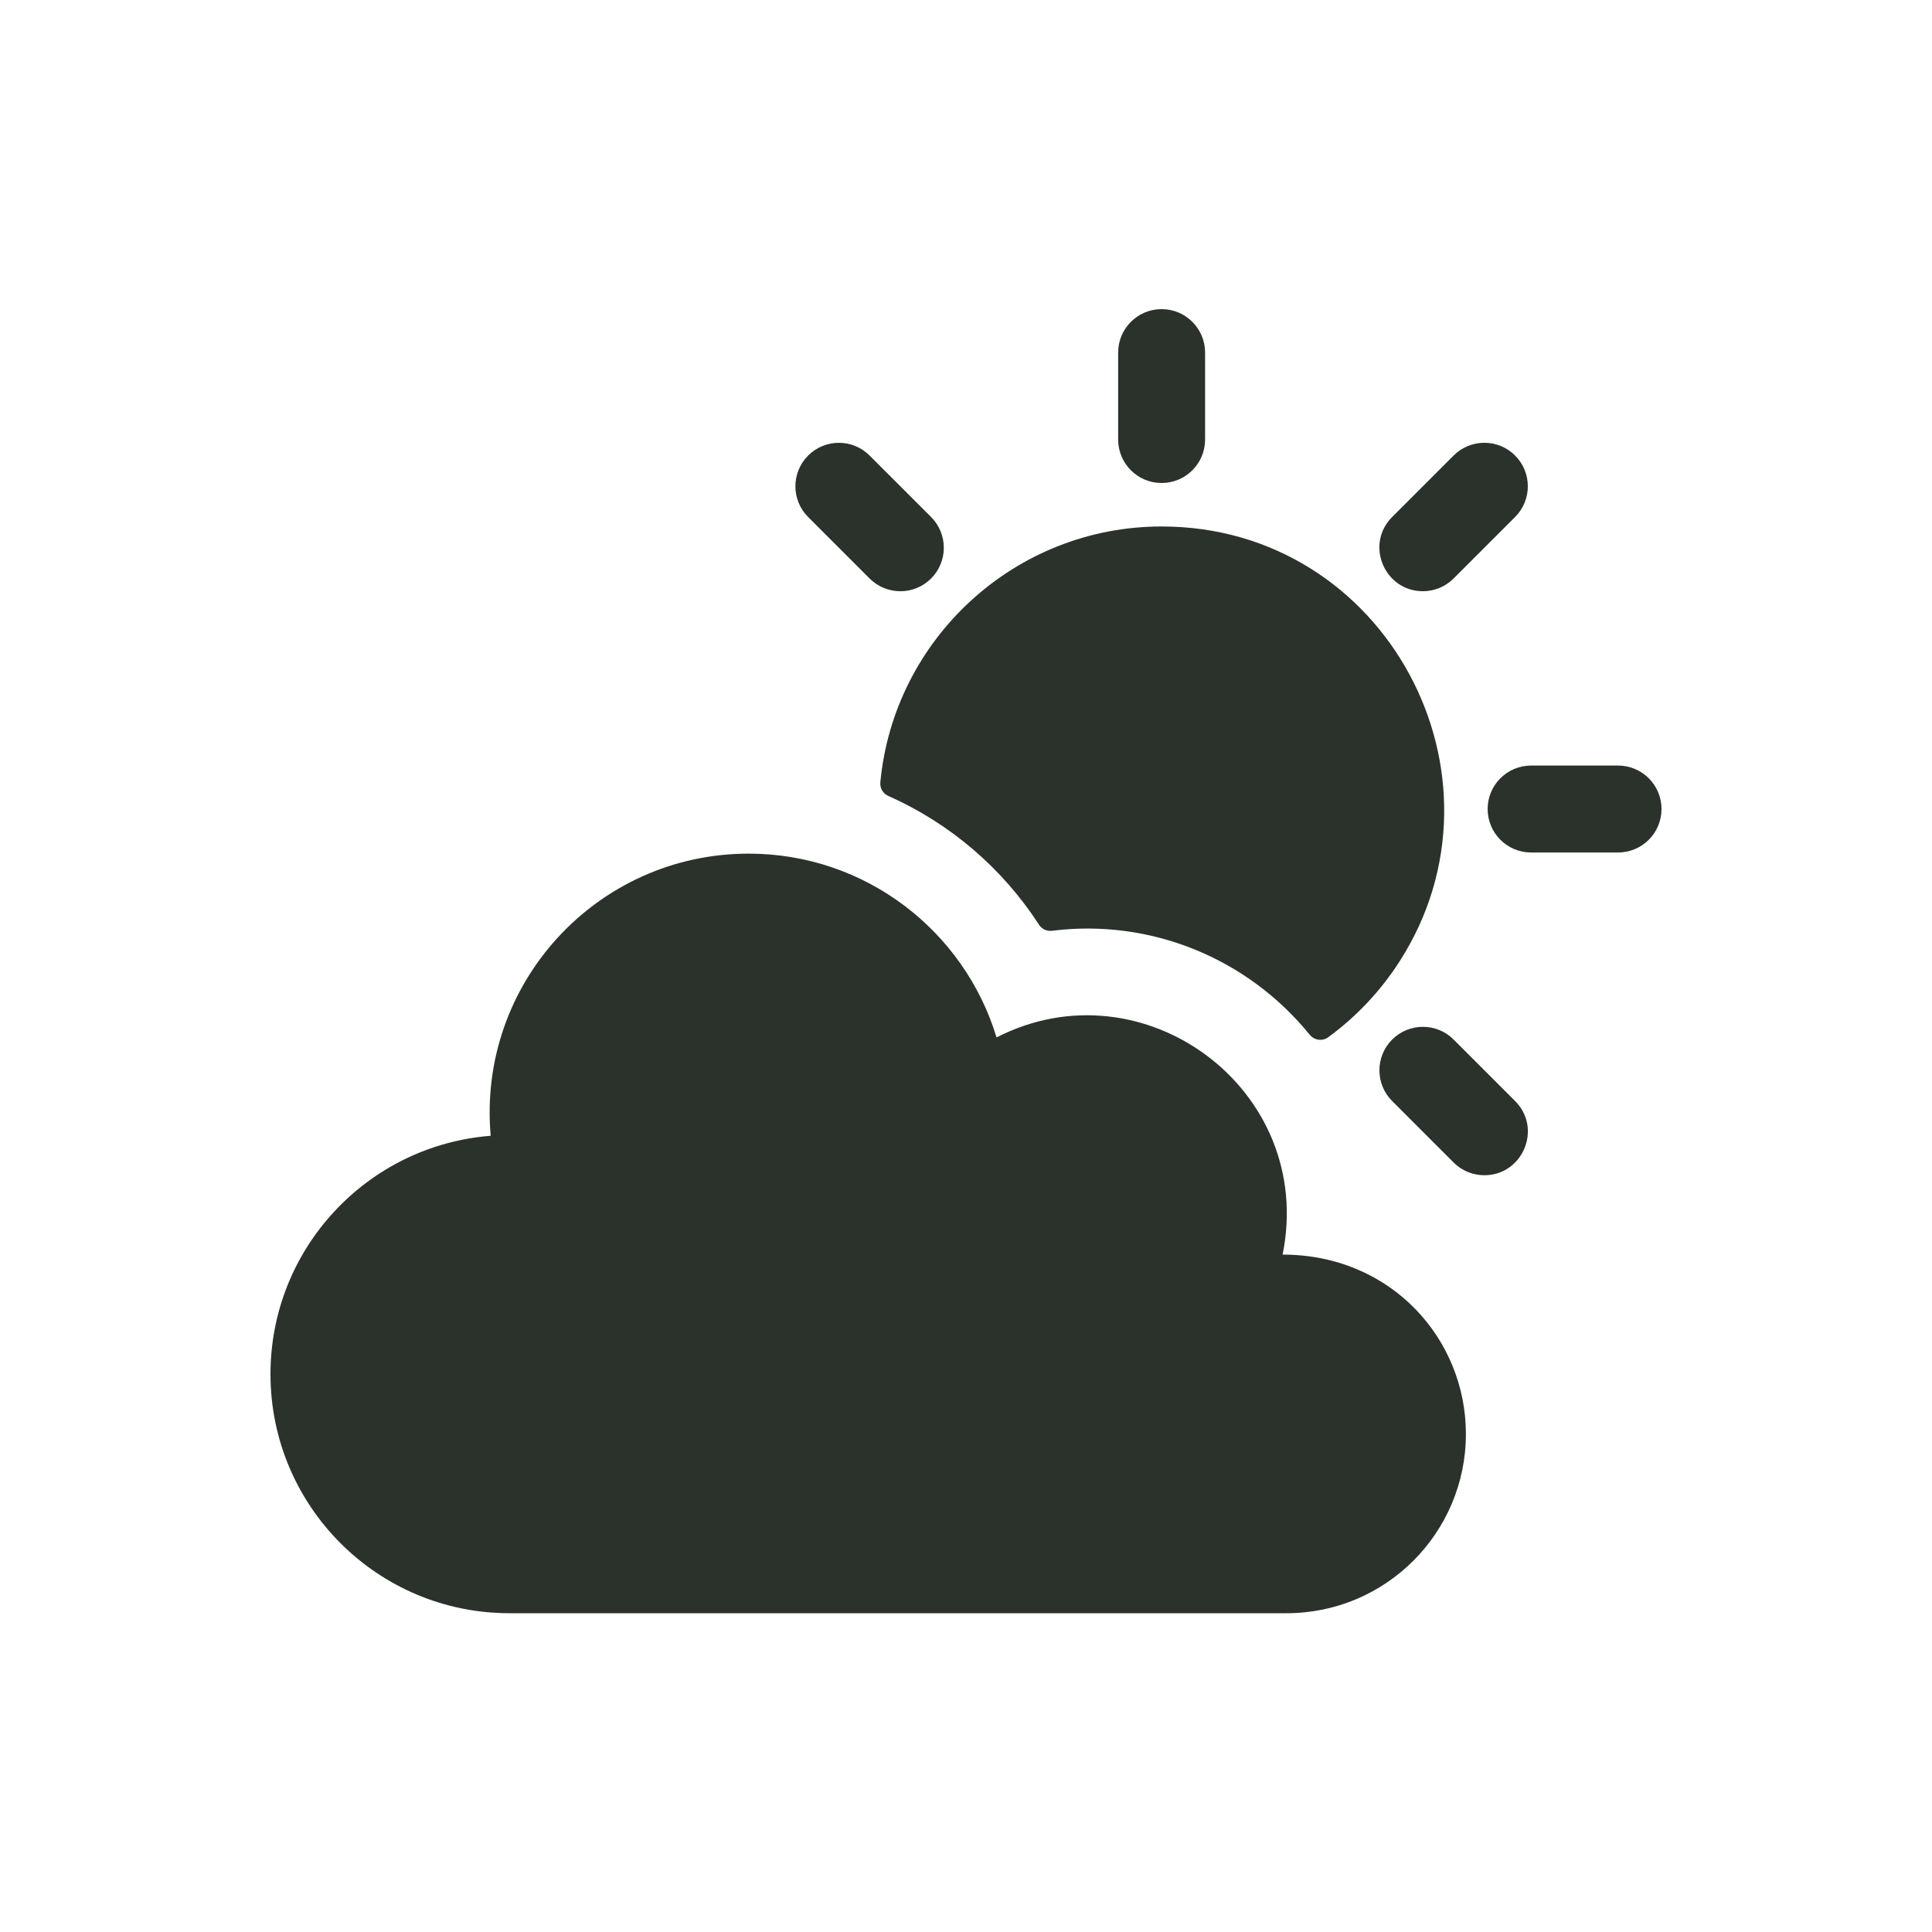 <svg width="100" height="100" viewBox="0 0 100 100" fill="none" xmlns="http://www.w3.org/2000/svg">
<path d="M54.451 48.177C59.544 47.538 64.566 49.587 67.787 53.555C68.023 53.846 68.445 53.91 68.748 53.688C70.207 52.622 71.463 51.29 72.448 49.753C78.586 40.176 71.77 27.25 60.125 27.25C52.526 27.25 46.263 33.073 45.566 40.492C45.538 40.792 45.703 41.078 45.979 41.2C49.157 42.606 51.873 44.922 53.781 47.867C53.926 48.091 54.187 48.21 54.451 48.177Z" fill="#2B322C"/>
<path d="M60.125 25C61.368 25 62.375 23.993 62.375 22.75V18.25C62.375 17.007 61.368 16 60.125 16C58.882 16 57.875 17.007 57.875 18.25V22.75C57.875 23.993 58.882 25 60.125 25Z" fill="#2B322C"/>
<path d="M83.75 39.625H79.25C78.007 39.625 77 40.632 77 41.875C77 43.118 78.007 44.125 79.25 44.125H83.75C84.993 44.125 86 43.118 86 41.875C86 40.632 84.993 39.625 83.75 39.625Z" fill="#2B322C"/>
<path d="M75.239 53.807C74.361 52.929 72.936 52.929 72.058 53.807C71.179 54.686 71.179 56.111 72.058 56.989L75.239 60.171C75.679 60.611 76.254 60.83 76.83 60.83C78.817 60.83 79.843 58.411 78.421 56.989L75.239 53.807Z" fill="#2B322C"/>
<path d="M45.011 29.943C45.889 30.822 47.314 30.822 48.193 29.943C49.071 29.064 49.071 27.639 48.193 26.761L45.011 23.579C44.132 22.7 42.708 22.7 41.829 23.579C40.95 24.458 40.95 25.882 41.829 26.761L45.011 29.943Z" fill="#2B322C"/>
<path d="M73.648 30.601C74.224 30.601 74.8 30.381 75.239 29.942L78.421 26.76C79.3 25.881 79.3 24.457 78.421 23.578C77.543 22.699 76.118 22.699 75.239 23.578L72.058 26.76C70.636 28.182 71.662 30.601 73.648 30.601Z" fill="#2B322C"/>
<path d="M66.387 64.938C68.122 56.391 59.171 49.802 51.581 53.697C49.913 48.191 44.8 44.184 38.75 44.184C30.898 44.184 24.7 50.908 25.398 58.788C19.02 59.287 14 64.619 14 71.125C14 77.941 19.522 83.5 26.375 83.5H66.594C71.72 83.5 75.875 79.345 75.875 74.219C75.875 69.32 72.02 64.938 66.387 64.938Z" fill="#2B322C"/>
</svg>
